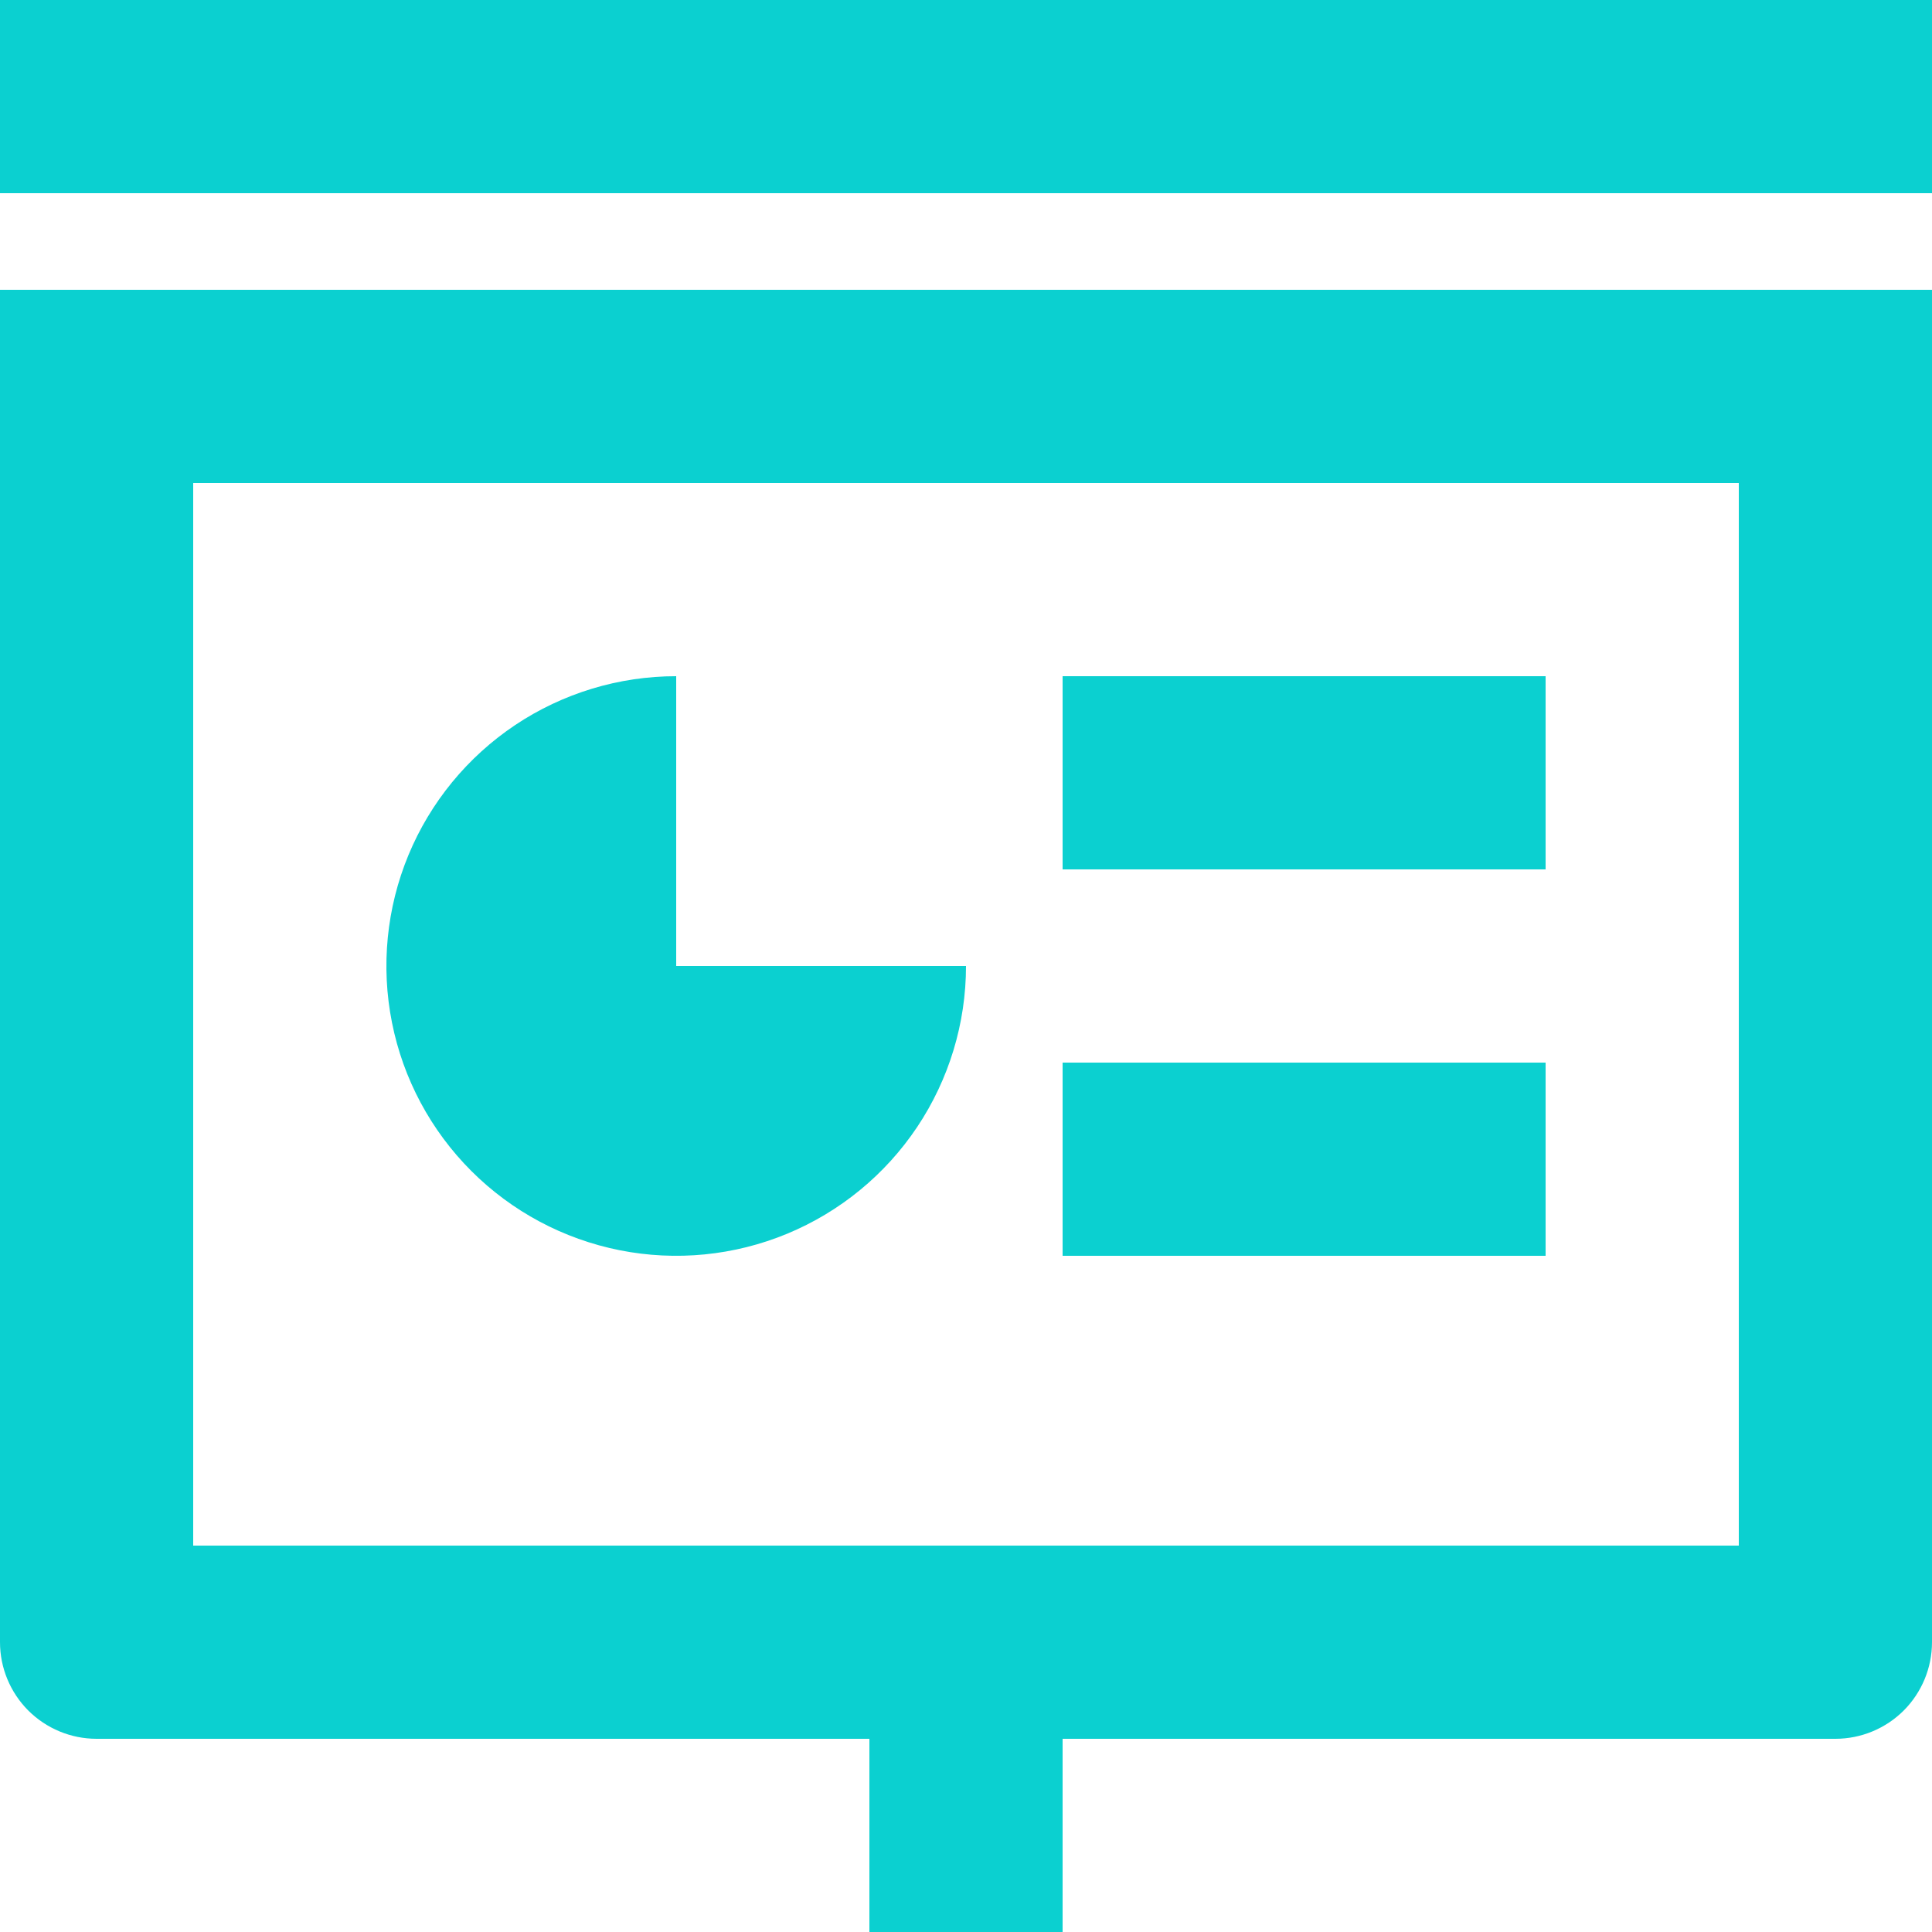 <svg width="44" height="44" viewBox="0 0 44 44" fill="none" xmlns="http://www.w3.org/2000/svg">
<path d="M24.2 39.6V44H19.8V39.6H2.2C1.617 39.6 1.057 39.368 0.644 38.956C0.232 38.543 0 37.983 0 37.4V6.6H44V37.4C44 37.983 43.768 38.543 43.356 38.956C42.943 39.368 42.383 39.6 41.8 39.6H24.2ZM4.4 35.2H39.6V11H4.4V35.2ZM24.2 15.4H35.2V19.8H24.2V15.4ZM24.2 24.2H35.2V28.6H24.2V24.2ZM15.4 15.4V22H22C22 23.305 21.613 24.581 20.888 25.667C20.163 26.752 19.132 27.598 17.926 28.098C16.72 28.597 15.393 28.728 14.112 28.473C12.832 28.218 11.656 27.59 10.733 26.667C9.81 25.744 9.181 24.568 8.927 23.288C8.672 22.007 8.803 20.68 9.302 19.474C9.802 18.268 10.648 17.238 11.733 16.512C12.819 15.787 14.095 15.4 15.4 15.4ZM0 0H44V4.4H0V0Z" fill="#0BD0D0"/>
</svg>
